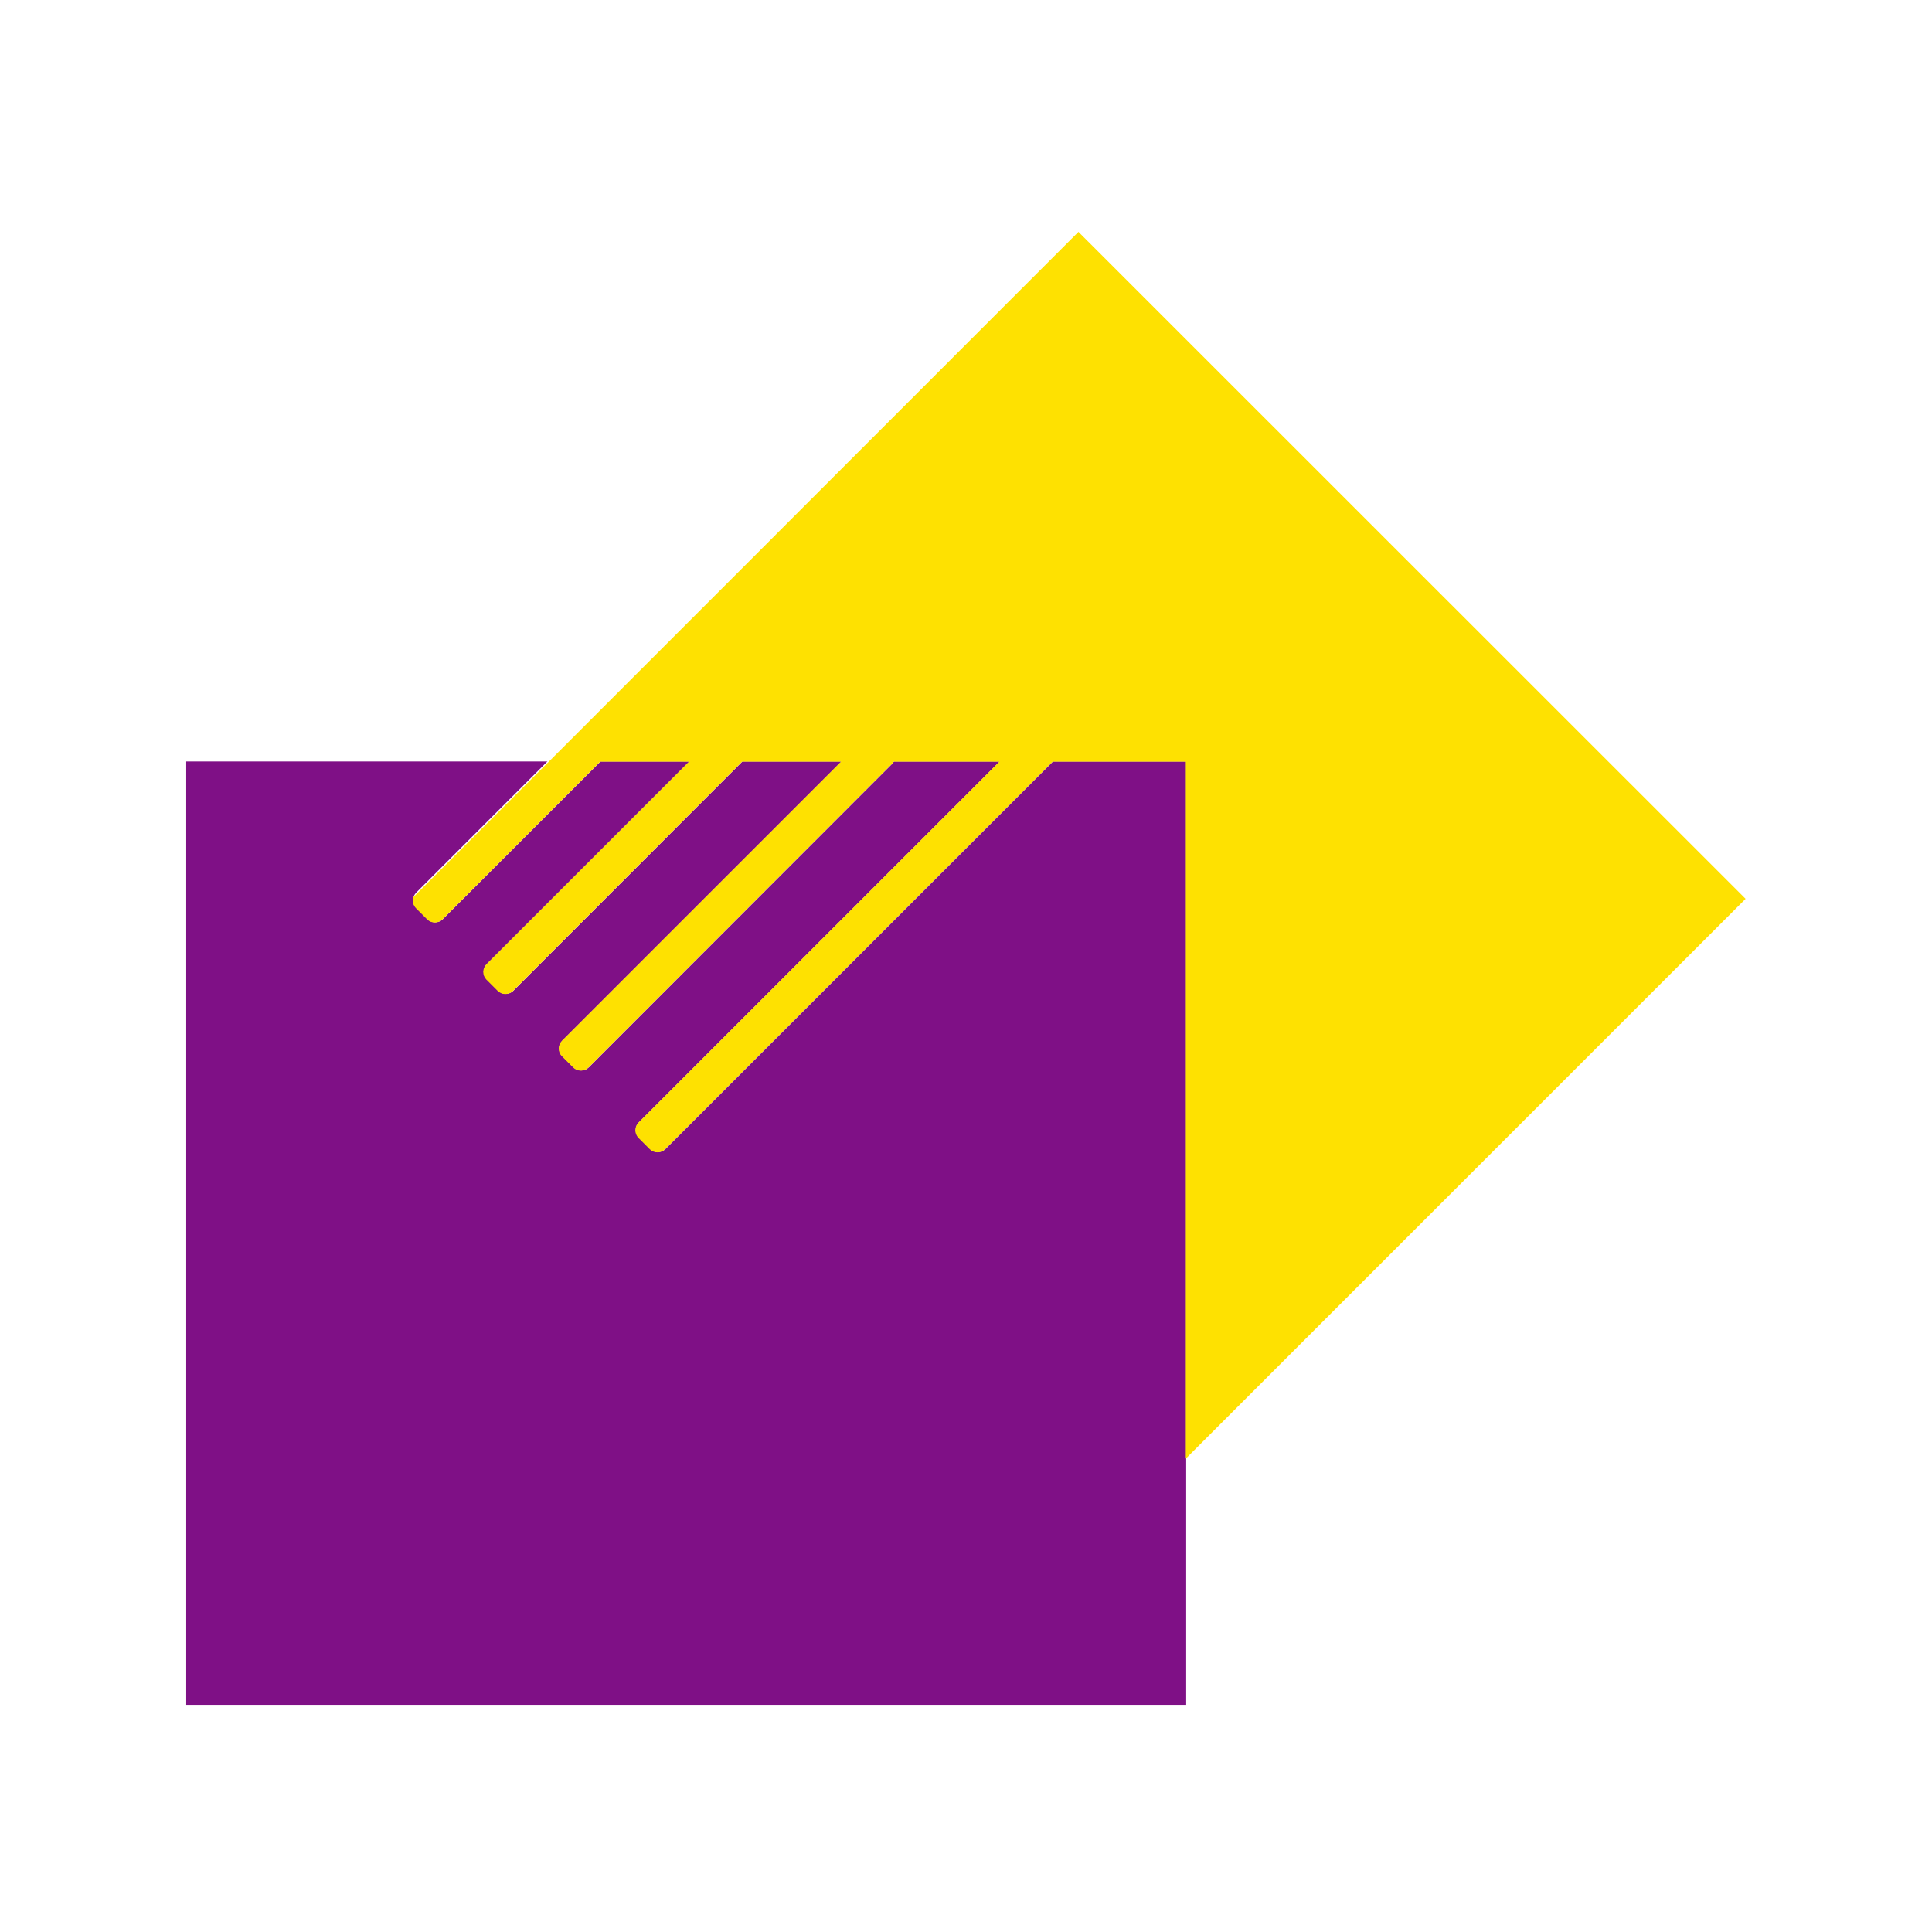 <?xml version="1.0" encoding="utf-8"?>
<!-- Generator: Adobe Illustrator 21.0.0, SVG Export Plug-In . SVG Version: 6.00 Build 0)  -->
<svg version="1.1" id="图层_1" xmlns="http://www.w3.org/2000/svg" xmlns:xlink="http://www.w3.org/1999/xlink" x="0px" y="0px"
	 viewBox="0 0 1024 1024" style="enable-background:new 0 0 1024 1024;" xml:space="preserve">
<g>
	<path fill="#7F1086" d="M558.1,403.6L352.7,609c-2.2,2.2-5.9,2.2-8.1,0l-6-6c-2.2-2.2-2.2-5.9,0-8.1l191.3-191.3h-56.1
		c-0.2,0.4-0.5,0.8-0.8,1.1l-160.9,161c-2.2,2.2-5.9,2.2-8.1,0l-6-6c-2.2-2.2-2.2-5.9,0-8.1l148-148h-52.5L272.1,525.1
		c-2.2,2.2-5.9,2.2-8.1,0l-6-6c-2.2-2.2-2.2-5.9,0-8.1l107.4-107.4h-47.1l-83.6,83.6c-2.2,2.2-5.9,2.2-8.1,0l-6-6
		c-2.2-2.2-2.2-5.9,0-8.1l69.5-69.5H98.7v500h530v-500L558.1,403.6L558.1,403.6z"/>
	<path fill="#FEE101" d="M220.4,481.3l6,6c2.2,2.2,5.9,2.2,8.1,0l83.6-83.6h47.1L257.8,511.1c-2.2,2.2-2.2,5.9,0,8.1l6,6
		c2.2,2.2,5.9,2.2,8.1,0l121.4-121.5h52.5l-148,148c-2.2,2.2-2.2,5.9,0,8.1l6,6c2.2,2.2,5.9,2.2,8.1,0l160.9-161
		c0.3-0.3,0.6-0.7,0.8-1.1h56.1L338.4,595c-2.2,2.2-2.2,5.9,0,8.1l6,6c2.2,2.2,5.9,2.2,8.1,0l205.4-205.4h70.6v369.4l296.7-296.7
		L571.6,122.9L219.1,475.5C218.5,477.4,218.9,479.7,220.4,481.3z"/>
</g>
</svg>
